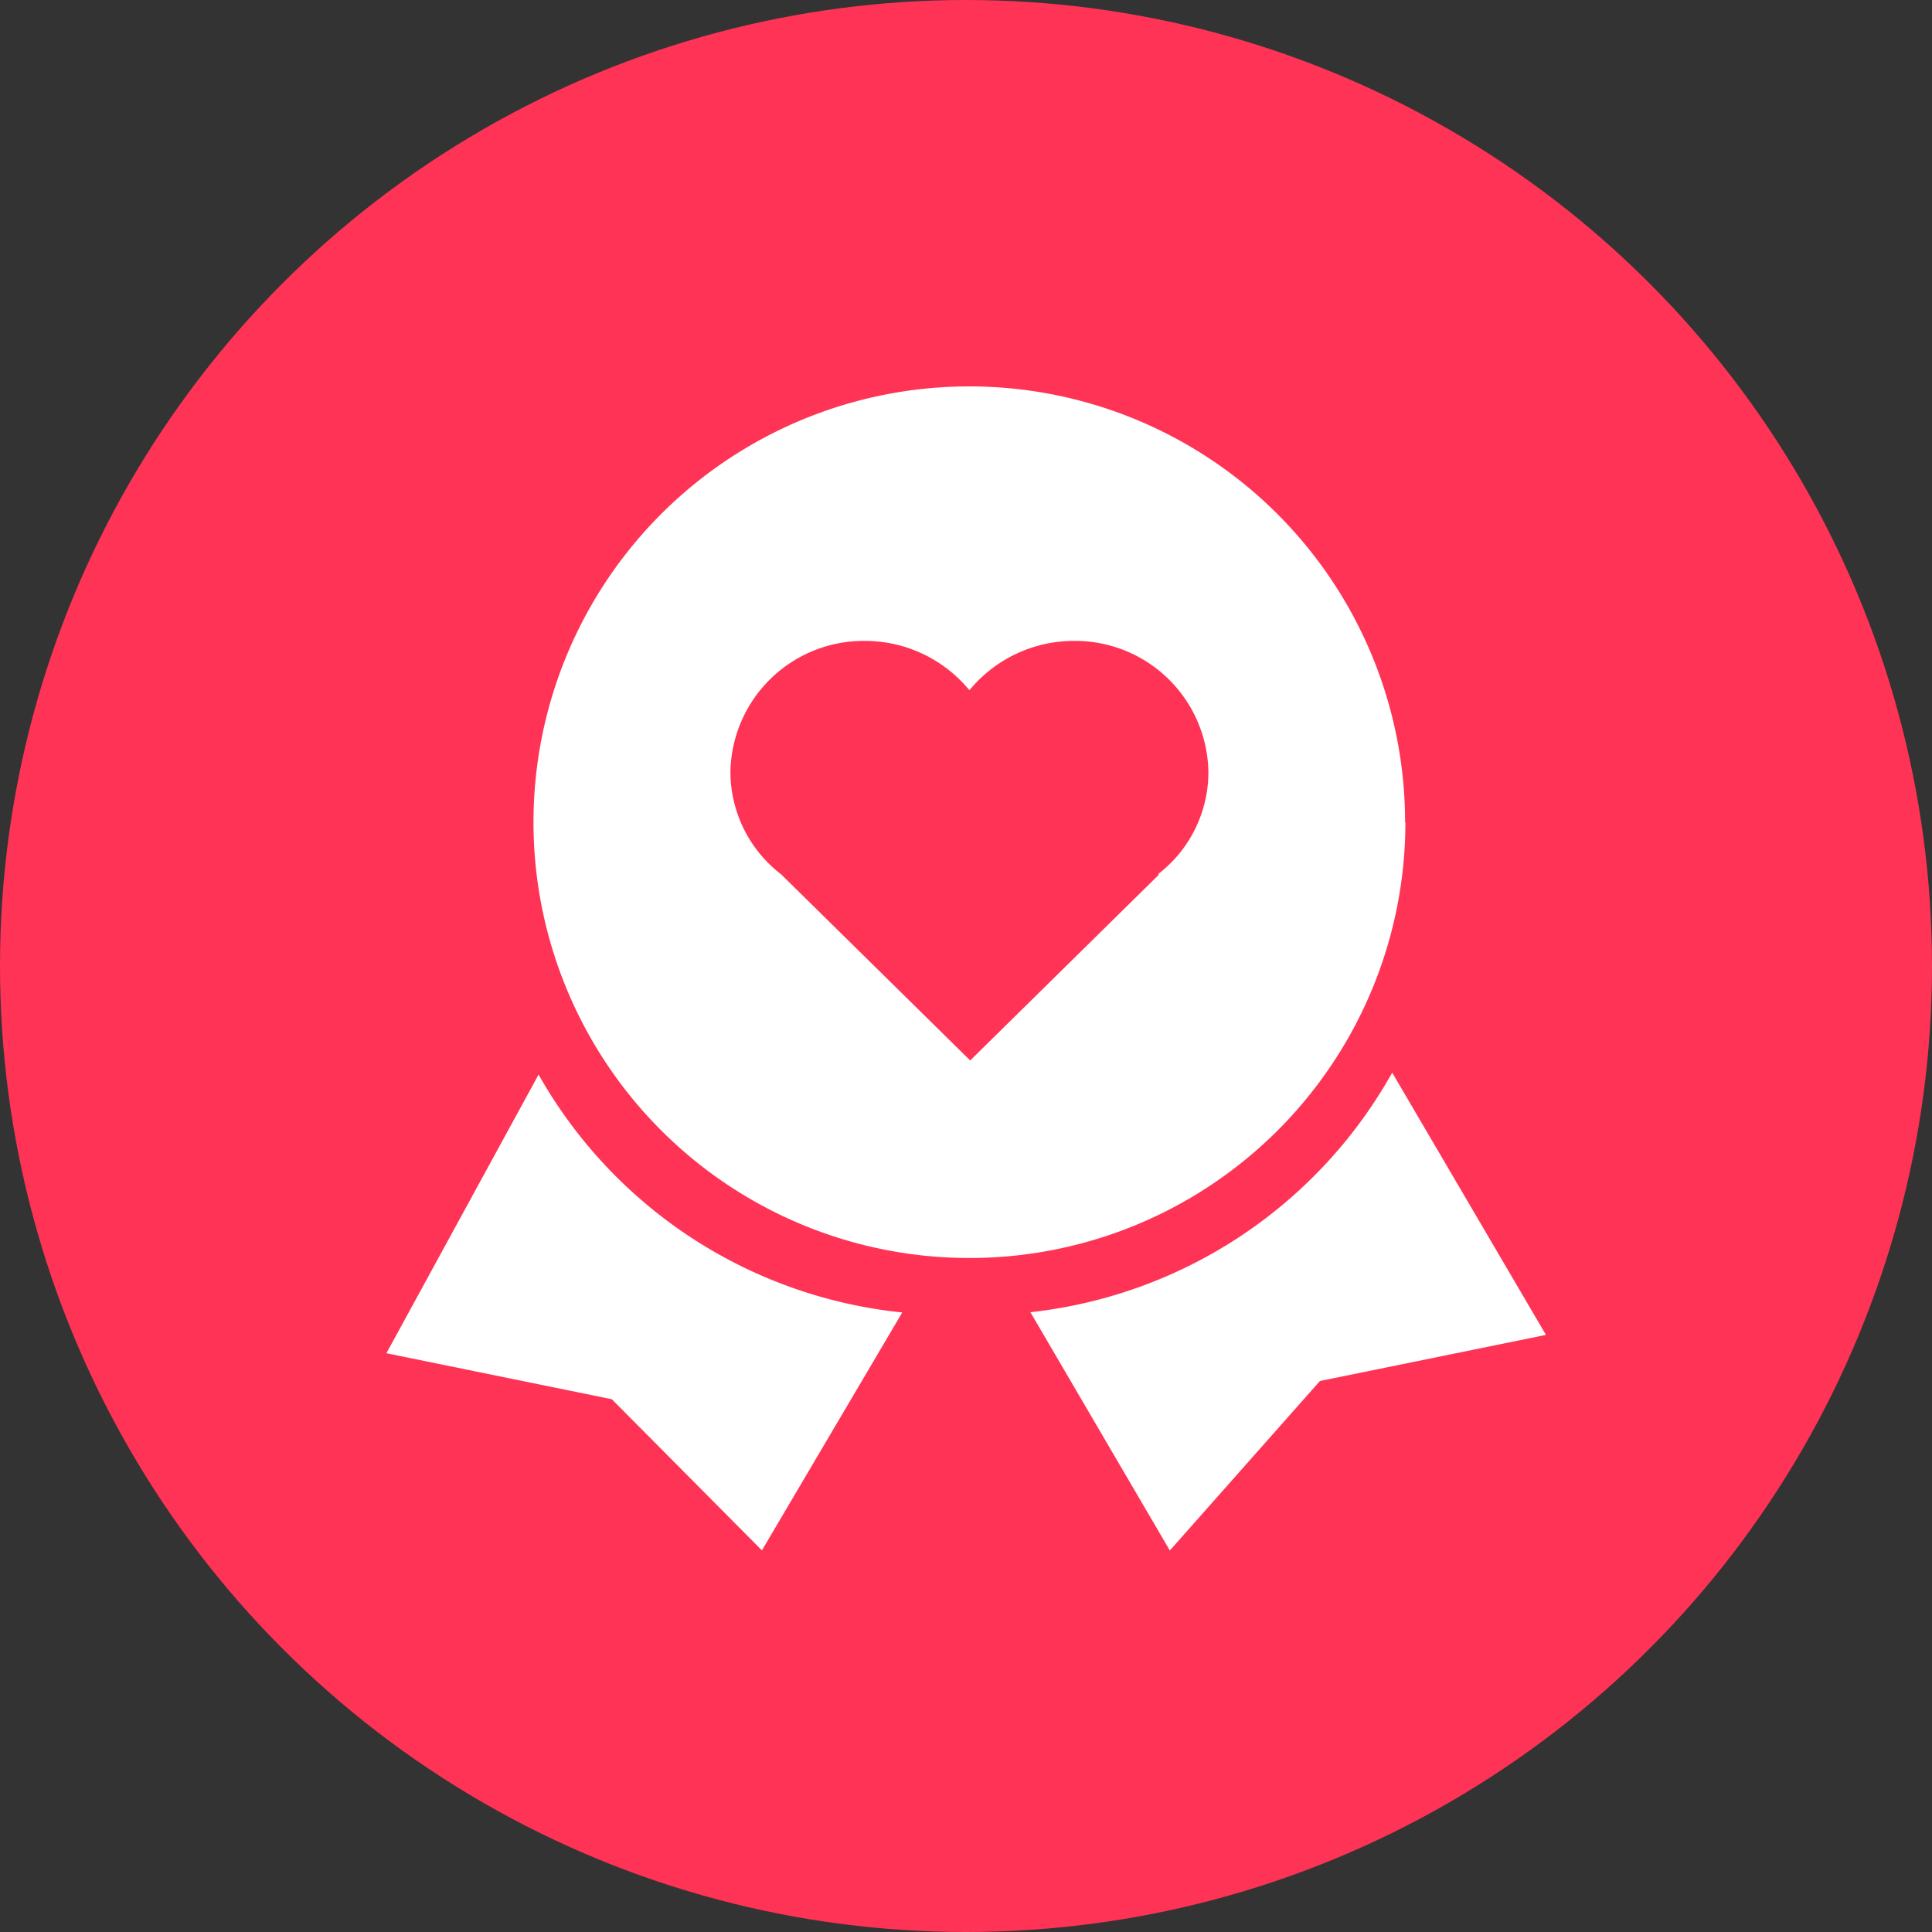 <svg xmlns="http://www.w3.org/2000/svg" width="30" height="30" viewBox="0 0 30 30">
  <rect x="0" y="0" width="30" height="30" fill="#333333" stroke="none"/>
  <g id="My_favorite" data-name="My favorite" transform="translate(-83 -375)">
    <circle id="椭圆_49" data-name="椭圆 49" style="fill: #f35" class="cls-1" cx="15" cy="15" r="15" transform="translate(83 375)"/>
    <path id="路径_546" data-name="路径 546" style="fill: #fff" class="cls-2" d="M65.363,71.786,63,76.113l3.5.714,2.331,2.347L71.01,75.48A7.343,7.343,0,0,1,65.363,71.786Zm13.255-.03A7.356,7.356,0,0,1,73,75.476l2.165,3.7,2.331-2.632,3.5-.714L81,75.819Zm.2-3.889a6.767,6.767,0,1,0-6.767,6.767A6.767,6.767,0,0,0,78.823,67.867Zm-3.845.81H75l-2.935,2.89-2.935-2.89a2.011,2.011,0,0,1-.788-1.588,2.069,2.069,0,0,1,2.091-2.037,2.1,2.1,0,0,1,1.62.766,2.1,2.1,0,0,1,1.62-.766,2.069,2.069,0,0,1,2.091,2.037,2,2,0,0,1-.786,1.588Z" transform="translate(26 319.9)"/>
  </g>
</svg>
